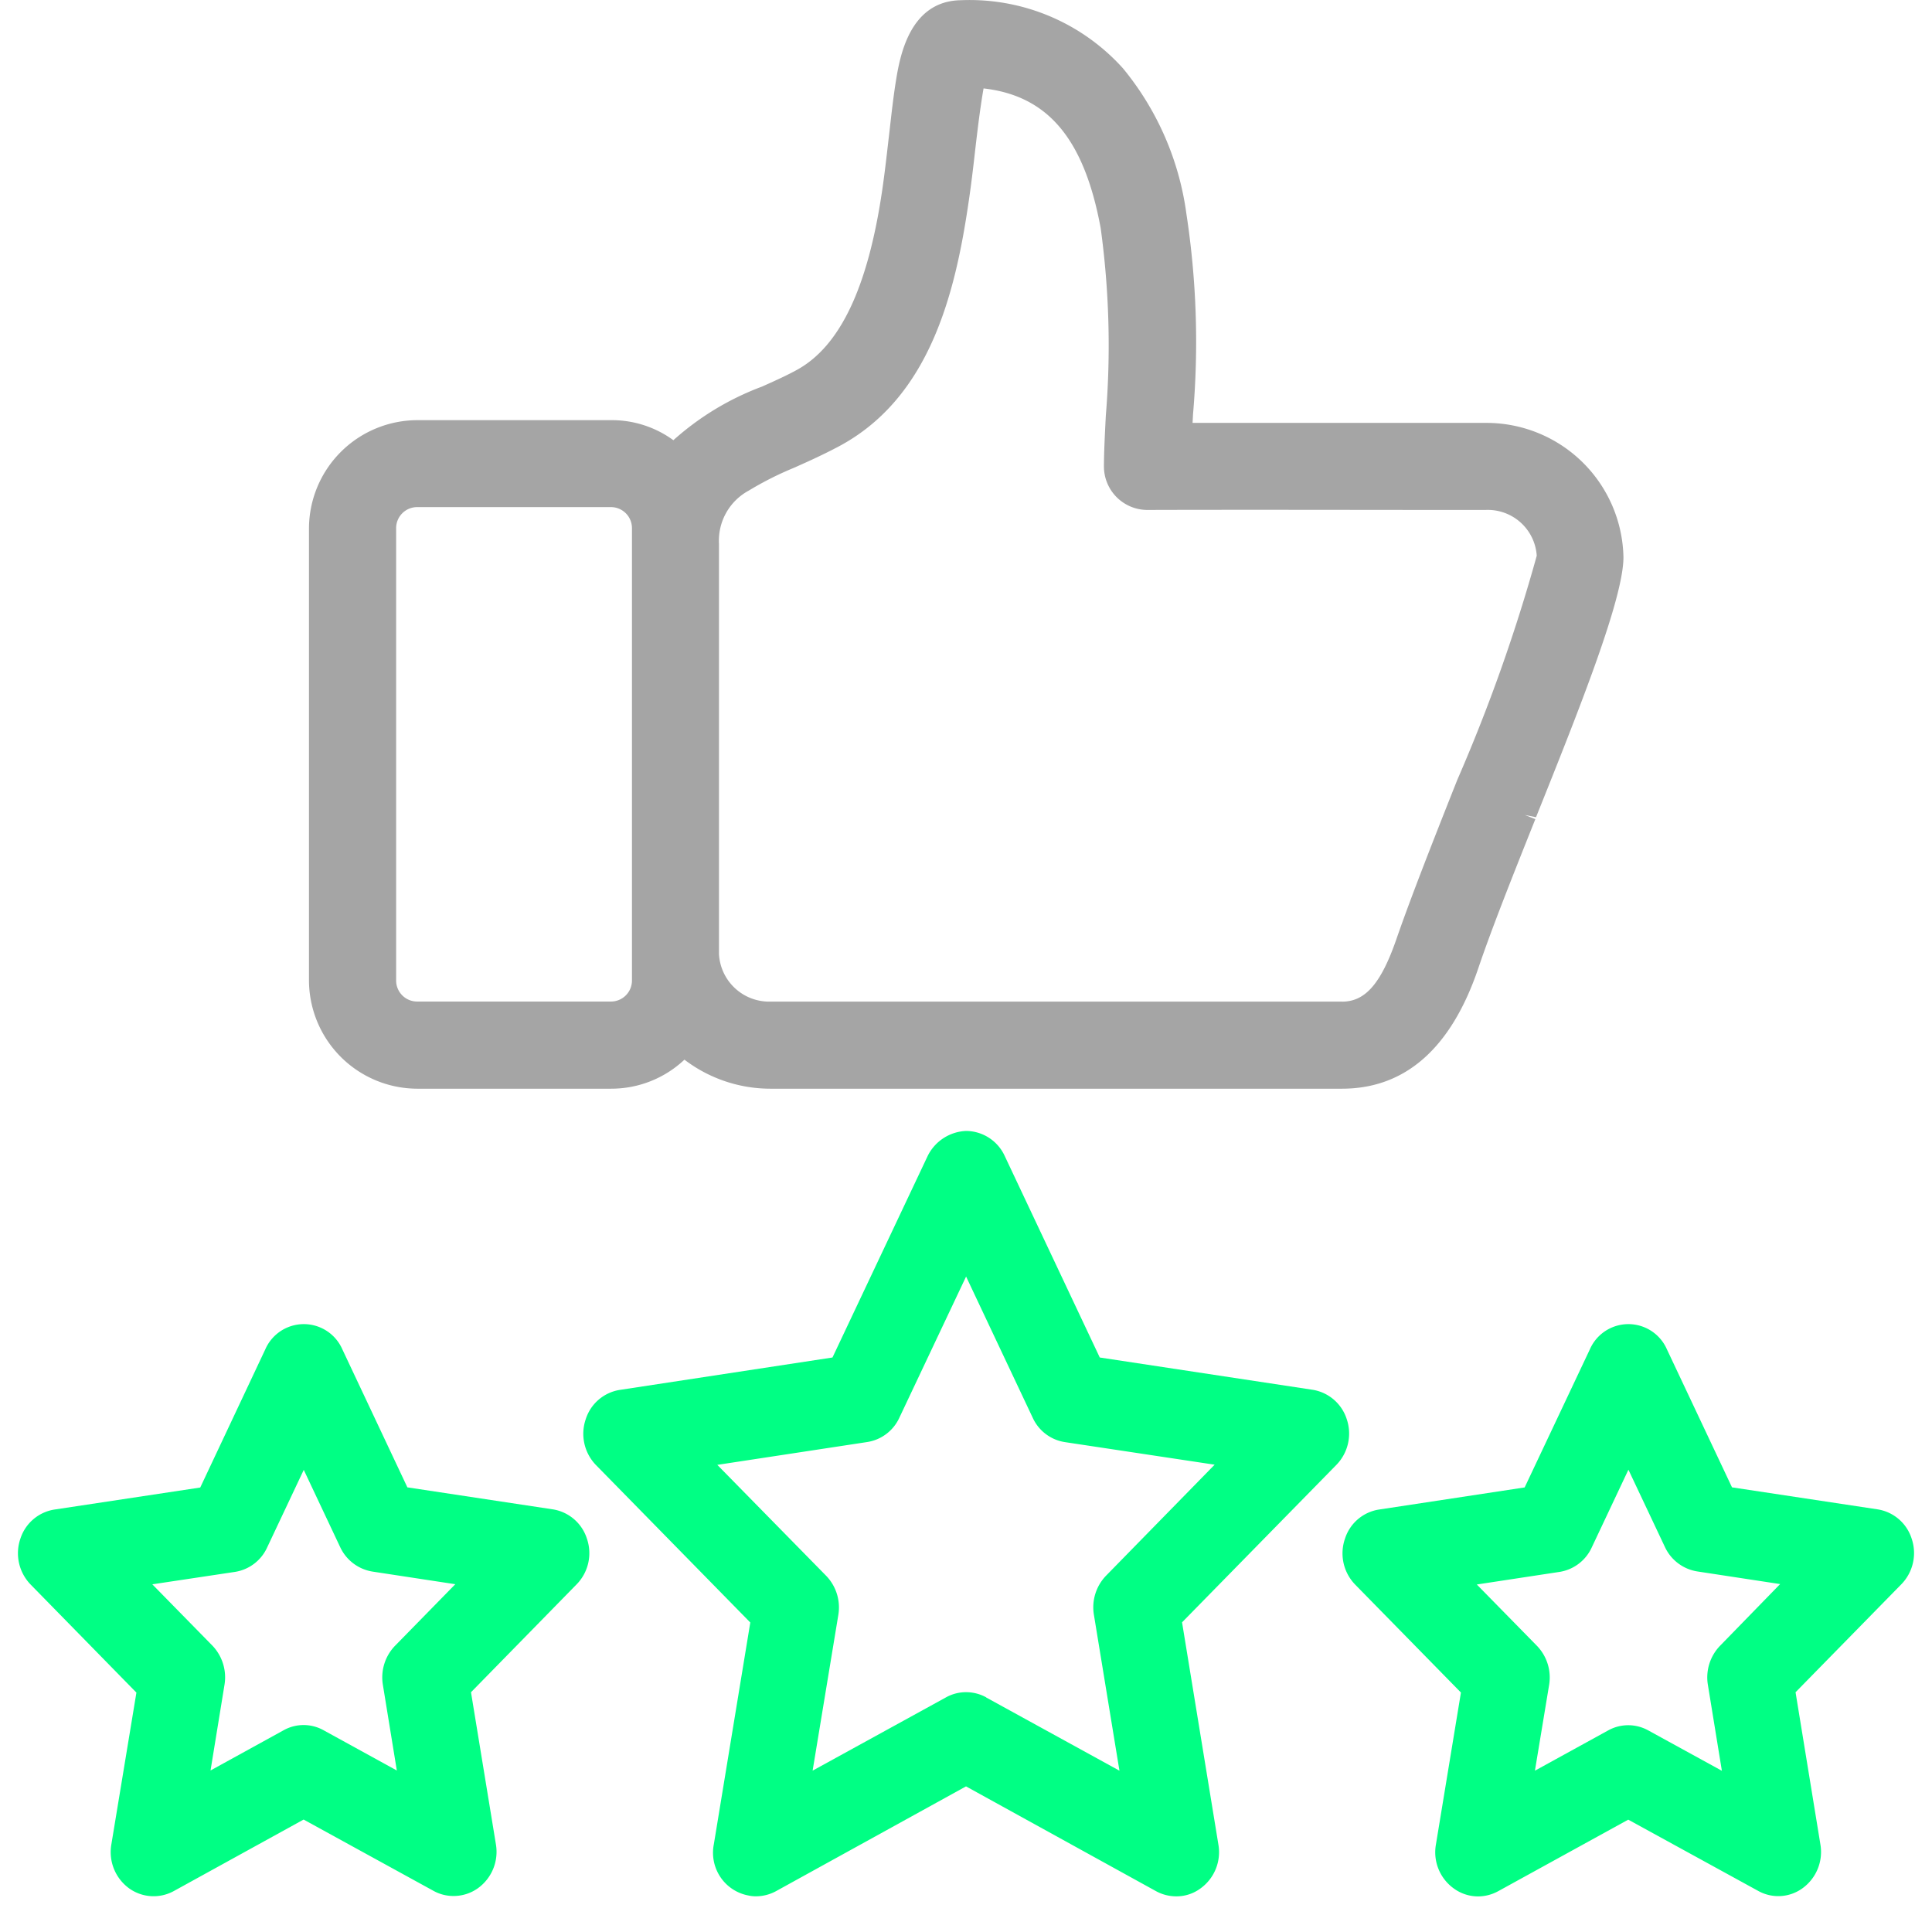 <svg xmlns="http://www.w3.org/2000/svg" width="55.151" height="54.656" viewBox="0 0 55.151 54.656"><defs><style>.a{fill:#a5a5a5;}.b{fill:#00ff84;stroke:rgba(0,0,0,0);stroke-miterlimit:10;}</style></defs><g transform="translate(-1129.503 -578.899)"><path class="a" d="M1180.516,594.806a3.912,3.912,0,0,0-3.9-3.835h-8.4l.013-.242a24.163,24.163,0,0,0-.189-5.726,8.263,8.263,0,0,0-1.808-4.15,5.888,5.888,0,0,0-4.628-1.948c-1.493.023-1.754,1.66-1.865,2.361-.065.414-.117.872-.172,1.36l-.033.282c-.055.482-.108.946-.177,1.418-.407,2.774-1.2,4.452-2.432,5.13-.31.171-.67.331-1,.479a7.939,7.939,0,0,0-2.53,1.53,2.98,2.98,0,0,0-1.787-.572h-5.532a3.1,3.1,0,0,0-3.083,3.092v12.9a3.1,3.1,0,0,0,3.084,3.092h5.541a3.044,3.044,0,0,0,2.093-.829,4.05,4.05,0,0,0,2.449.829h16.321c1.808,0,3.118-1.157,3.891-3.437.384-1.136.988-2.653,1.629-4.258h0l-.3-.118.319.064C1179.25,599.161,1180.516,595.991,1180.516,594.806Zm-8.032,12.685h-16.321a1.435,1.435,0,0,1-1.466-1.355V594.424a1.623,1.623,0,0,1,.848-1.519,9.406,9.406,0,0,1,1.292-.652c.45-.2.857-.385,1.294-.618,2.555-1.372,3.3-4.287,3.69-6.955.071-.473.129-.956.186-1.465.07-.6.142-1.216.243-1.792,1.841.21,2.874,1.446,3.343,3.988a24.6,24.6,0,0,1,.147,5.352c-.029.566-.053,1.056-.054,1.447a1.242,1.242,0,0,0,1.243,1.246c2.55-.009,6.6,0,8.576,0h1.078a1.4,1.4,0,0,1,1.458,1.307,48.441,48.441,0,0,1-2.269,6.4c-.682,1.718-1.328,3.36-1.744,4.564C1173.591,606.98,1173.144,607.492,1172.484,607.492Zm-20.271-13.511v12.909a.6.6,0,0,1-.6.6h-5.539a.6.6,0,0,1-.593-.608V593.975a.6.6,0,0,1,.6-.6h5.539A.6.6,0,0,1,1152.213,593.98Z" transform="translate(-4.67)"/><path class="b" d="M40.985,21.625a1.272,1.272,0,0,1-.511-1.256l.714-4.338-3.014-3.076a1.279,1.279,0,0,1-.295-1.319,1.214,1.214,0,0,1,.973-.829l4.155-.631,1.861-3.941a1.2,1.2,0,0,1,2.2,0l1.858,3.939,4.155.628a1.219,1.219,0,0,1,.973.835,1.278,1.278,0,0,1-.3,1.31l-3.014,3.076.709,4.343a1.279,1.279,0,0,1-.513,1.254,1.177,1.177,0,0,1-1.264.073L45.964,19.66,42.255,21.7a1.205,1.205,0,0,1-.576.151A1.178,1.178,0,0,1,40.985,21.625Zm3.938-9.738a1.219,1.219,0,0,1-.917.7l-2.365.36,1.718,1.752a1.3,1.3,0,0,1,.347,1.11L43.3,18.262l2.09-1.149a1.18,1.18,0,0,1,1.147,0l2.1,1.152-.4-2.456a1.3,1.3,0,0,1,.343-1.108L50.3,12.935l-2.367-.361a1.232,1.232,0,0,1-.92-.693L45.969,9.67ZM32.482,21.7,27.06,18.71,21.638,21.7a1.209,1.209,0,0,1-.576.148.914.914,0,0,1-.213-.023,1.235,1.235,0,0,1-.8-.526,1.249,1.249,0,0,1-.187-.941l1.04-6.326L16.5,9.541a1.283,1.283,0,0,1-.295-1.314,1.219,1.219,0,0,1,.973-.835l6.07-.925L25.968.709A1.281,1.281,0,0,1,27.063,0a1.223,1.223,0,0,1,1.1.711l2.715,5.756,6.066.92a1.227,1.227,0,0,1,.983.837,1.281,1.281,0,0,1-.3,1.314l-4.4,4.489,1.037,6.342a1.276,1.276,0,0,1-.513,1.256,1.152,1.152,0,0,1-.686.224A1.2,1.2,0,0,1,32.482,21.7Zm-4.848-5.529,3.806,2.091-.73-4.455a1.3,1.3,0,0,1,.347-1.111v0l3.1-3.169-4.272-.644a1.213,1.213,0,0,1-.923-.7l-1.9-4.027L25.16,8.18a1.214,1.214,0,0,1-.918.7l-4.282.652L23.069,12.7a1.3,1.3,0,0,1,.347,1.109l-.735,4.452,3.806-2.091a1.173,1.173,0,0,1,.571-.149A1.2,1.2,0,0,1,27.634,16.167ZM11.858,21.692,8.151,19.657,4.442,21.7a1.2,1.2,0,0,1-1.264-.073,1.281,1.281,0,0,1-.516-1.256l.716-4.338L.367,12.957a1.282,1.282,0,0,1-.3-1.321,1.221,1.221,0,0,1,.975-.829L5.2,10.179,7.057,6.235a1.2,1.2,0,0,1,2.2,0l1.856,3.939,4.152.628a1.221,1.221,0,0,1,.973.837,1.272,1.272,0,0,1-.295,1.305l-3.014,3.079.711,4.34a1.28,1.28,0,0,1-.513,1.254,1.191,1.191,0,0,1-.691.222A1.169,1.169,0,0,1,11.858,21.692ZM8.725,17.11l2.087,1.147-.4-2.456a1.3,1.3,0,0,1,.349-1.105v0l1.72-1.757-2.361-.36a1.234,1.234,0,0,1-.923-.694L8.155,9.675,7.111,11.887a1.214,1.214,0,0,1-.917.7l-2.362.355,1.716,1.751A1.309,1.309,0,0,1,5.894,15.8l-.4,2.456L7.576,17.11a1.171,1.171,0,0,1,1.149,0Z" transform="translate(1130.019 611.183)"/></g></svg>